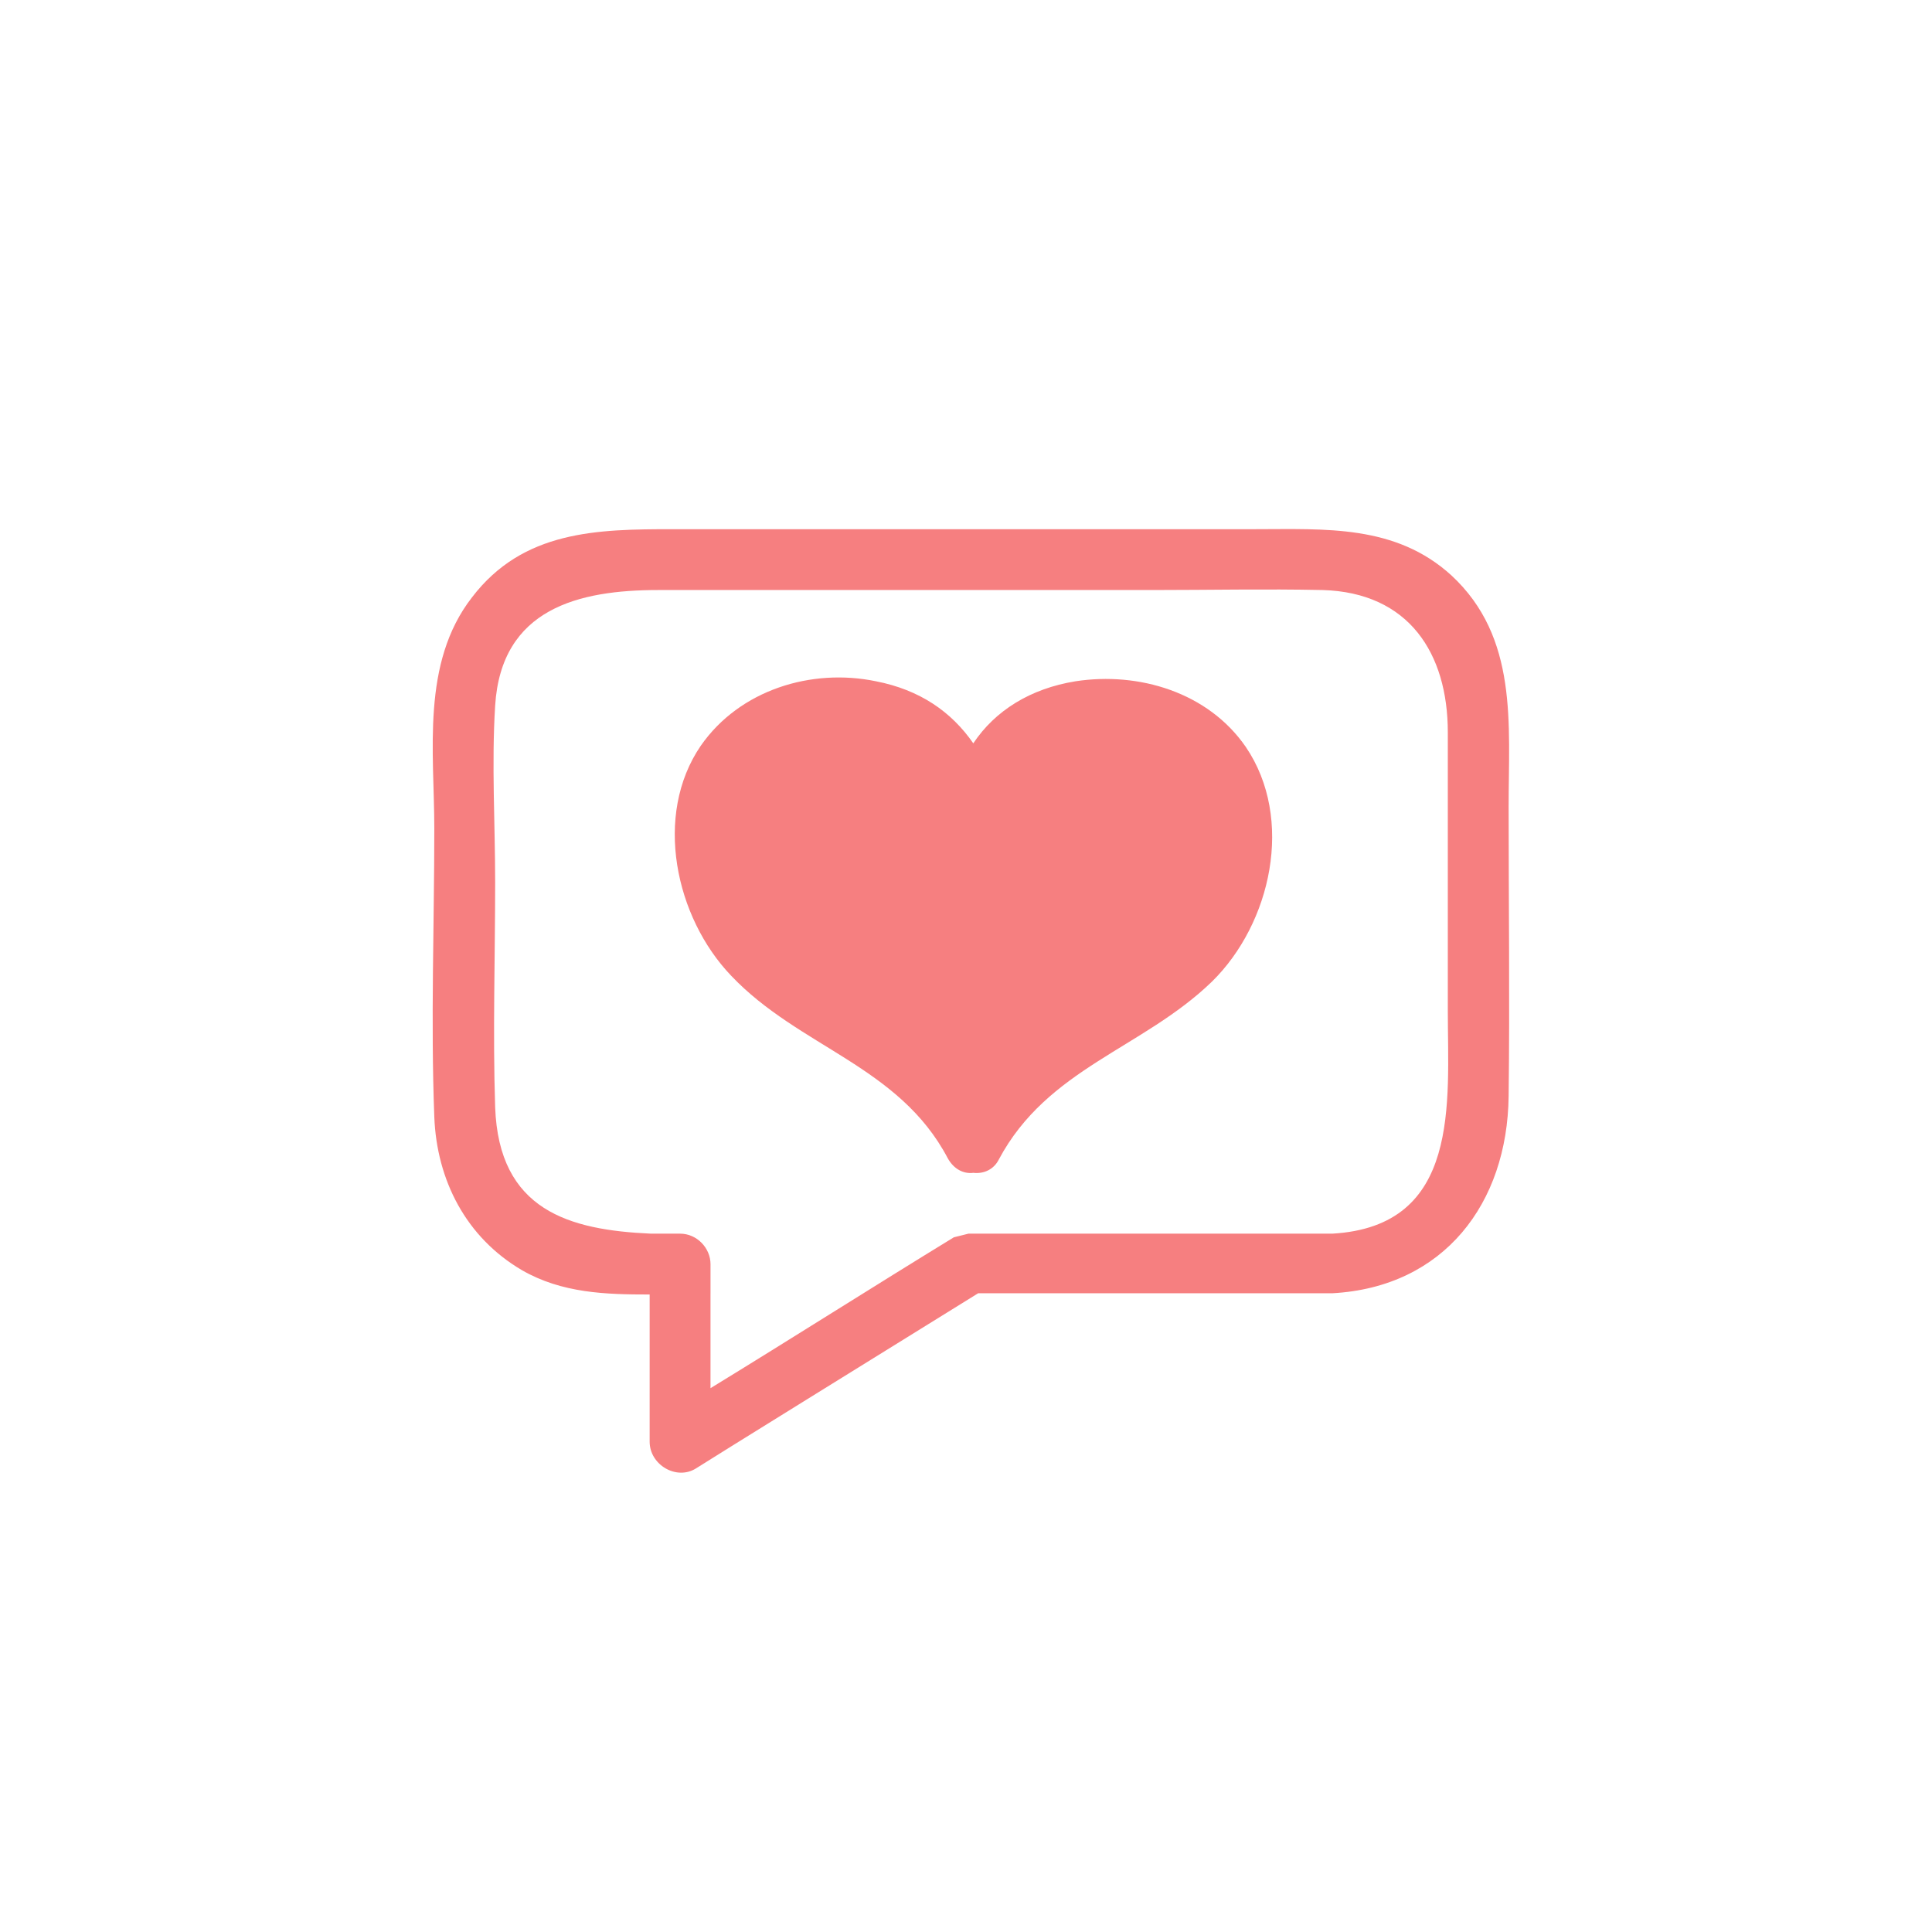 <?xml version="1.0" encoding="UTF-8"?>
<svg width="752pt" height="752pt" version="1.1" viewBox="0 0 752 752" xmlns="http://www.w3.org/2000/svg">
 <g fill="#f67f80">
  <path d="m276.55 503.39v36.938c31.73-19.418 62.984-39.309 94.715-58.723l5.684-1.422h141.6c50.199-2.84 44.988-51.148 44.988-86.664v-108.45c0-30.781-15.156-54.461-48.777-55.41-22.258-0.473-44.043 0-66.301 0h-192.27c-30.781 0-61.094 7.106-63.461 44.988-1.422 22.73 0 45.938 0 68.668 0 29.363-0.945 58.723 0 87.613 1.422 40.254 28.887 47.832 60.617 49.254h11.367c6.629 0 11.84 5.684 11.84 11.84v11.367zm-23.68 0.473c-17.051 0-34.098-0.473-49.727-9.473-21.785-12.785-33.152-35.047-34.098-59.672-1.422-37.414 0-74.824 0-112.24 0-29.836-5.211-64.406 14.68-89.98 19.891-26.047 48.777-26.52 78.141-26.52h226.84c26.992 0 54.461-1.895 76.246 17.996 26.047 24.152 22.258 57.777 22.258 89.98 0 37.414 0.473 75.301 0 112.71-0.473 41.676-25.102 74.352-68.668 76.719h-137.81c-33.625 20.836-107.03 66.301-109.87 68.195-7.578 4.734-17.996-1.422-17.996-10.418 0.004-2.836 0.004-41.672 0.004-57.301z"/>
  <path d="m378.84 456.51c-3.789 0.473-7.578-1.422-9.945-5.684-18.941-35.992-57.777-43.098-84.297-71.039-21.785-22.73-30.309-62.512-11.84-89.508 15.156-21.785 43.098-30.309 68.195-25.102 17.051 3.316 29.363 11.84 37.887 24.152 8.523-12.785 22.258-21.312 39.781-24.152 24.625-3.789 51.621 4.262 66.301 25.574 18.941 27.941 9.945 68.668-13.262 91.402-26.992 26.047-63.934 33.625-82.875 69.145-1.895 3.789-5.684 5.684-9.945 5.211z"/>
 </g>
</svg>
